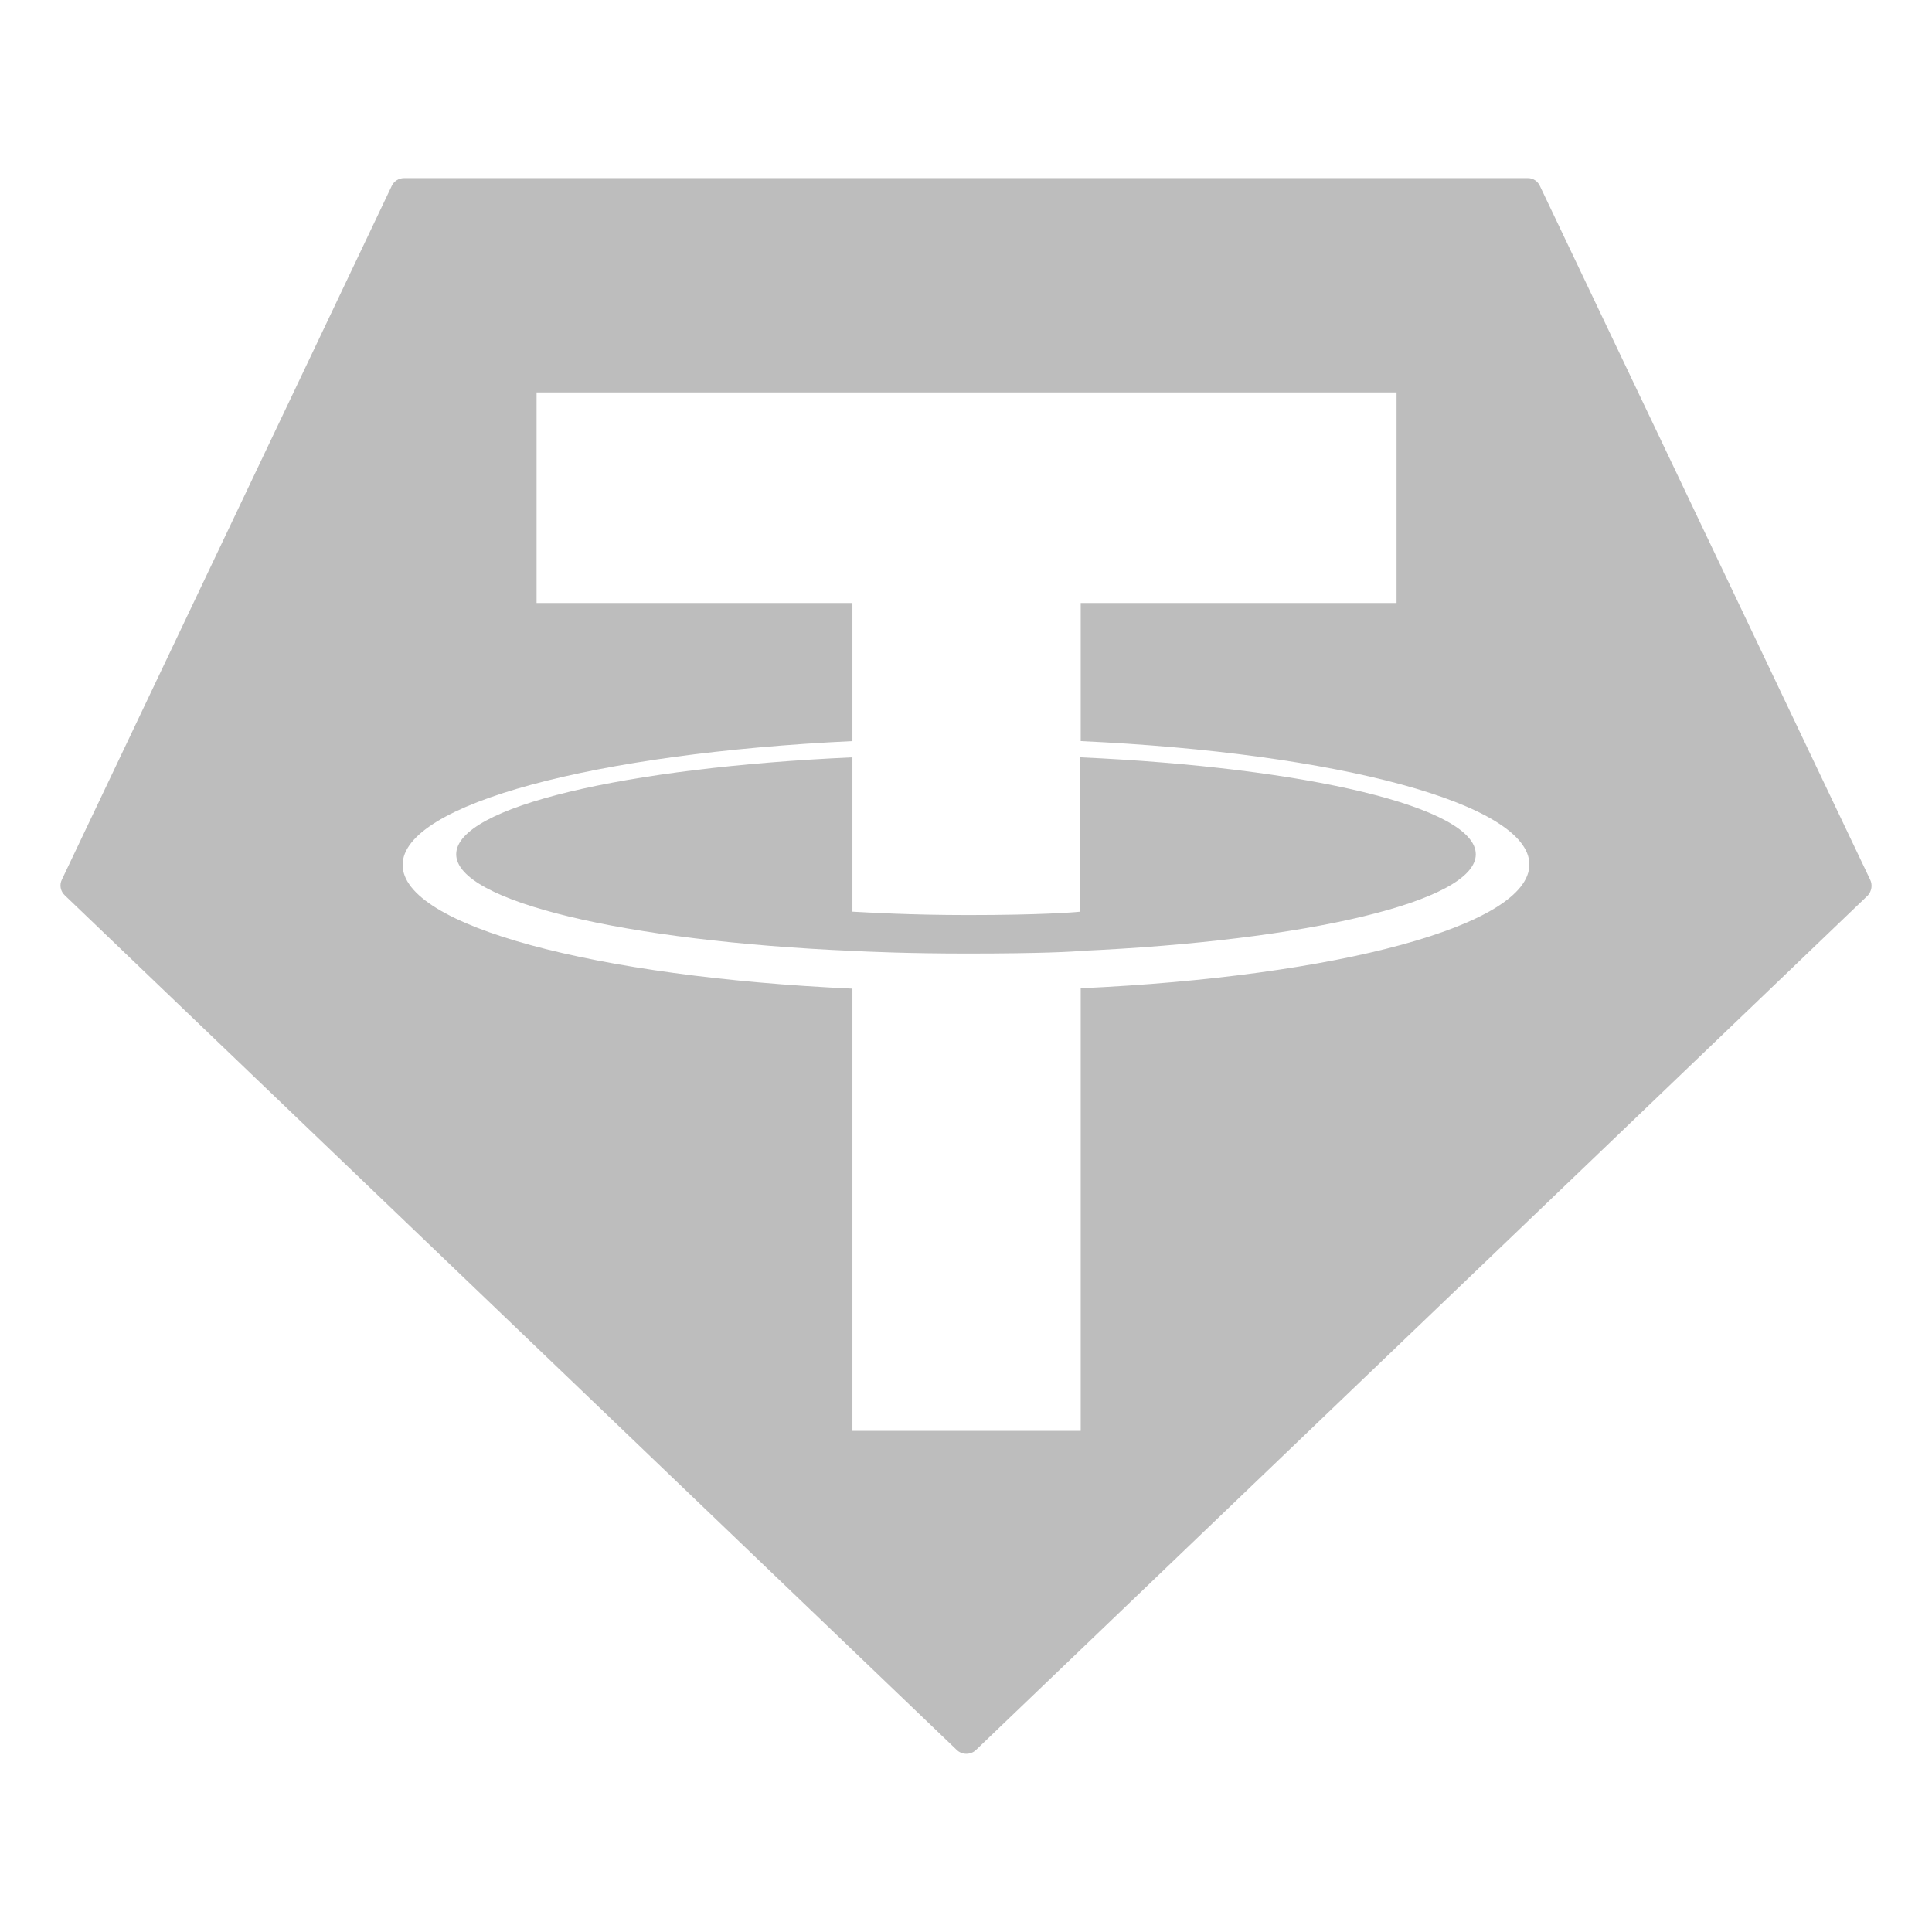 <?xml version="1.0" encoding="utf-8" ?>
<!-- Generator: Adobe Illustrator 22.0.1, SVG Export Plug-In . SVG Version: 6.00 Build 0)  -->
<svg
  version="1.1"
  id="usdt"
  xmlns="http://www.w3.org/2000/svg"
  xmlns:xlink="http://www.w3.org/1999/xlink"
  x="0px"
  y="0px"
  viewBox="0 0 512 512"
  enable-background="new 0 0 512 512"
  xml:space="preserve"
>
  <path
    id="_x32_"
    fill="#BDBDBD"
    d="M495.6,233.1L408.1,49.3c-0.6-1.3-1.8-2.1-3.2-2.1H107.1c-1.4,0-2.7,0.8-3.3,2.1L16.4,233.1
	c-0.7,1.4-0.4,3.1,0.8,4.2l236.4,226.5c1.4,1.3,3.6,1.3,5,0L495,237.3C496,236.2,496.3,234.5,495.6,233.1z M286.4,261.9v117.3h-60.5
	V262c-68-3.1-119.2-16.6-119.2-32.8c0-16.1,51.2-29.6,119.2-32.8v-36.6h-83.7V104h227.9v55.8h-83.7v36.6
	c67.9,3.1,118.9,16.6,118.9,32.7C405.3,245.3,354.2,258.8,286.4,261.9z"
  />
  <path
    id="_x31_"
    fill="#BDBDBD"
    d="M286.3,200.7v40.9c-1.7,0.2-11,0.9-29.7,0.9c-15.6,0-26.8-0.7-30.7-0.9v-40.9
	c-60.1,2.7-105,13.1-105,25.7c0,12.5,44.9,23,105,25.6c3.9,0.2,14.9,0.7,30.5,0.7c19.6,0,28.3-0.5,30-0.7h-0.1
	c60-2.7,104.8-13.1,104.8-25.6S346.3,203.4,286.3,200.7z"
  />
</svg>
